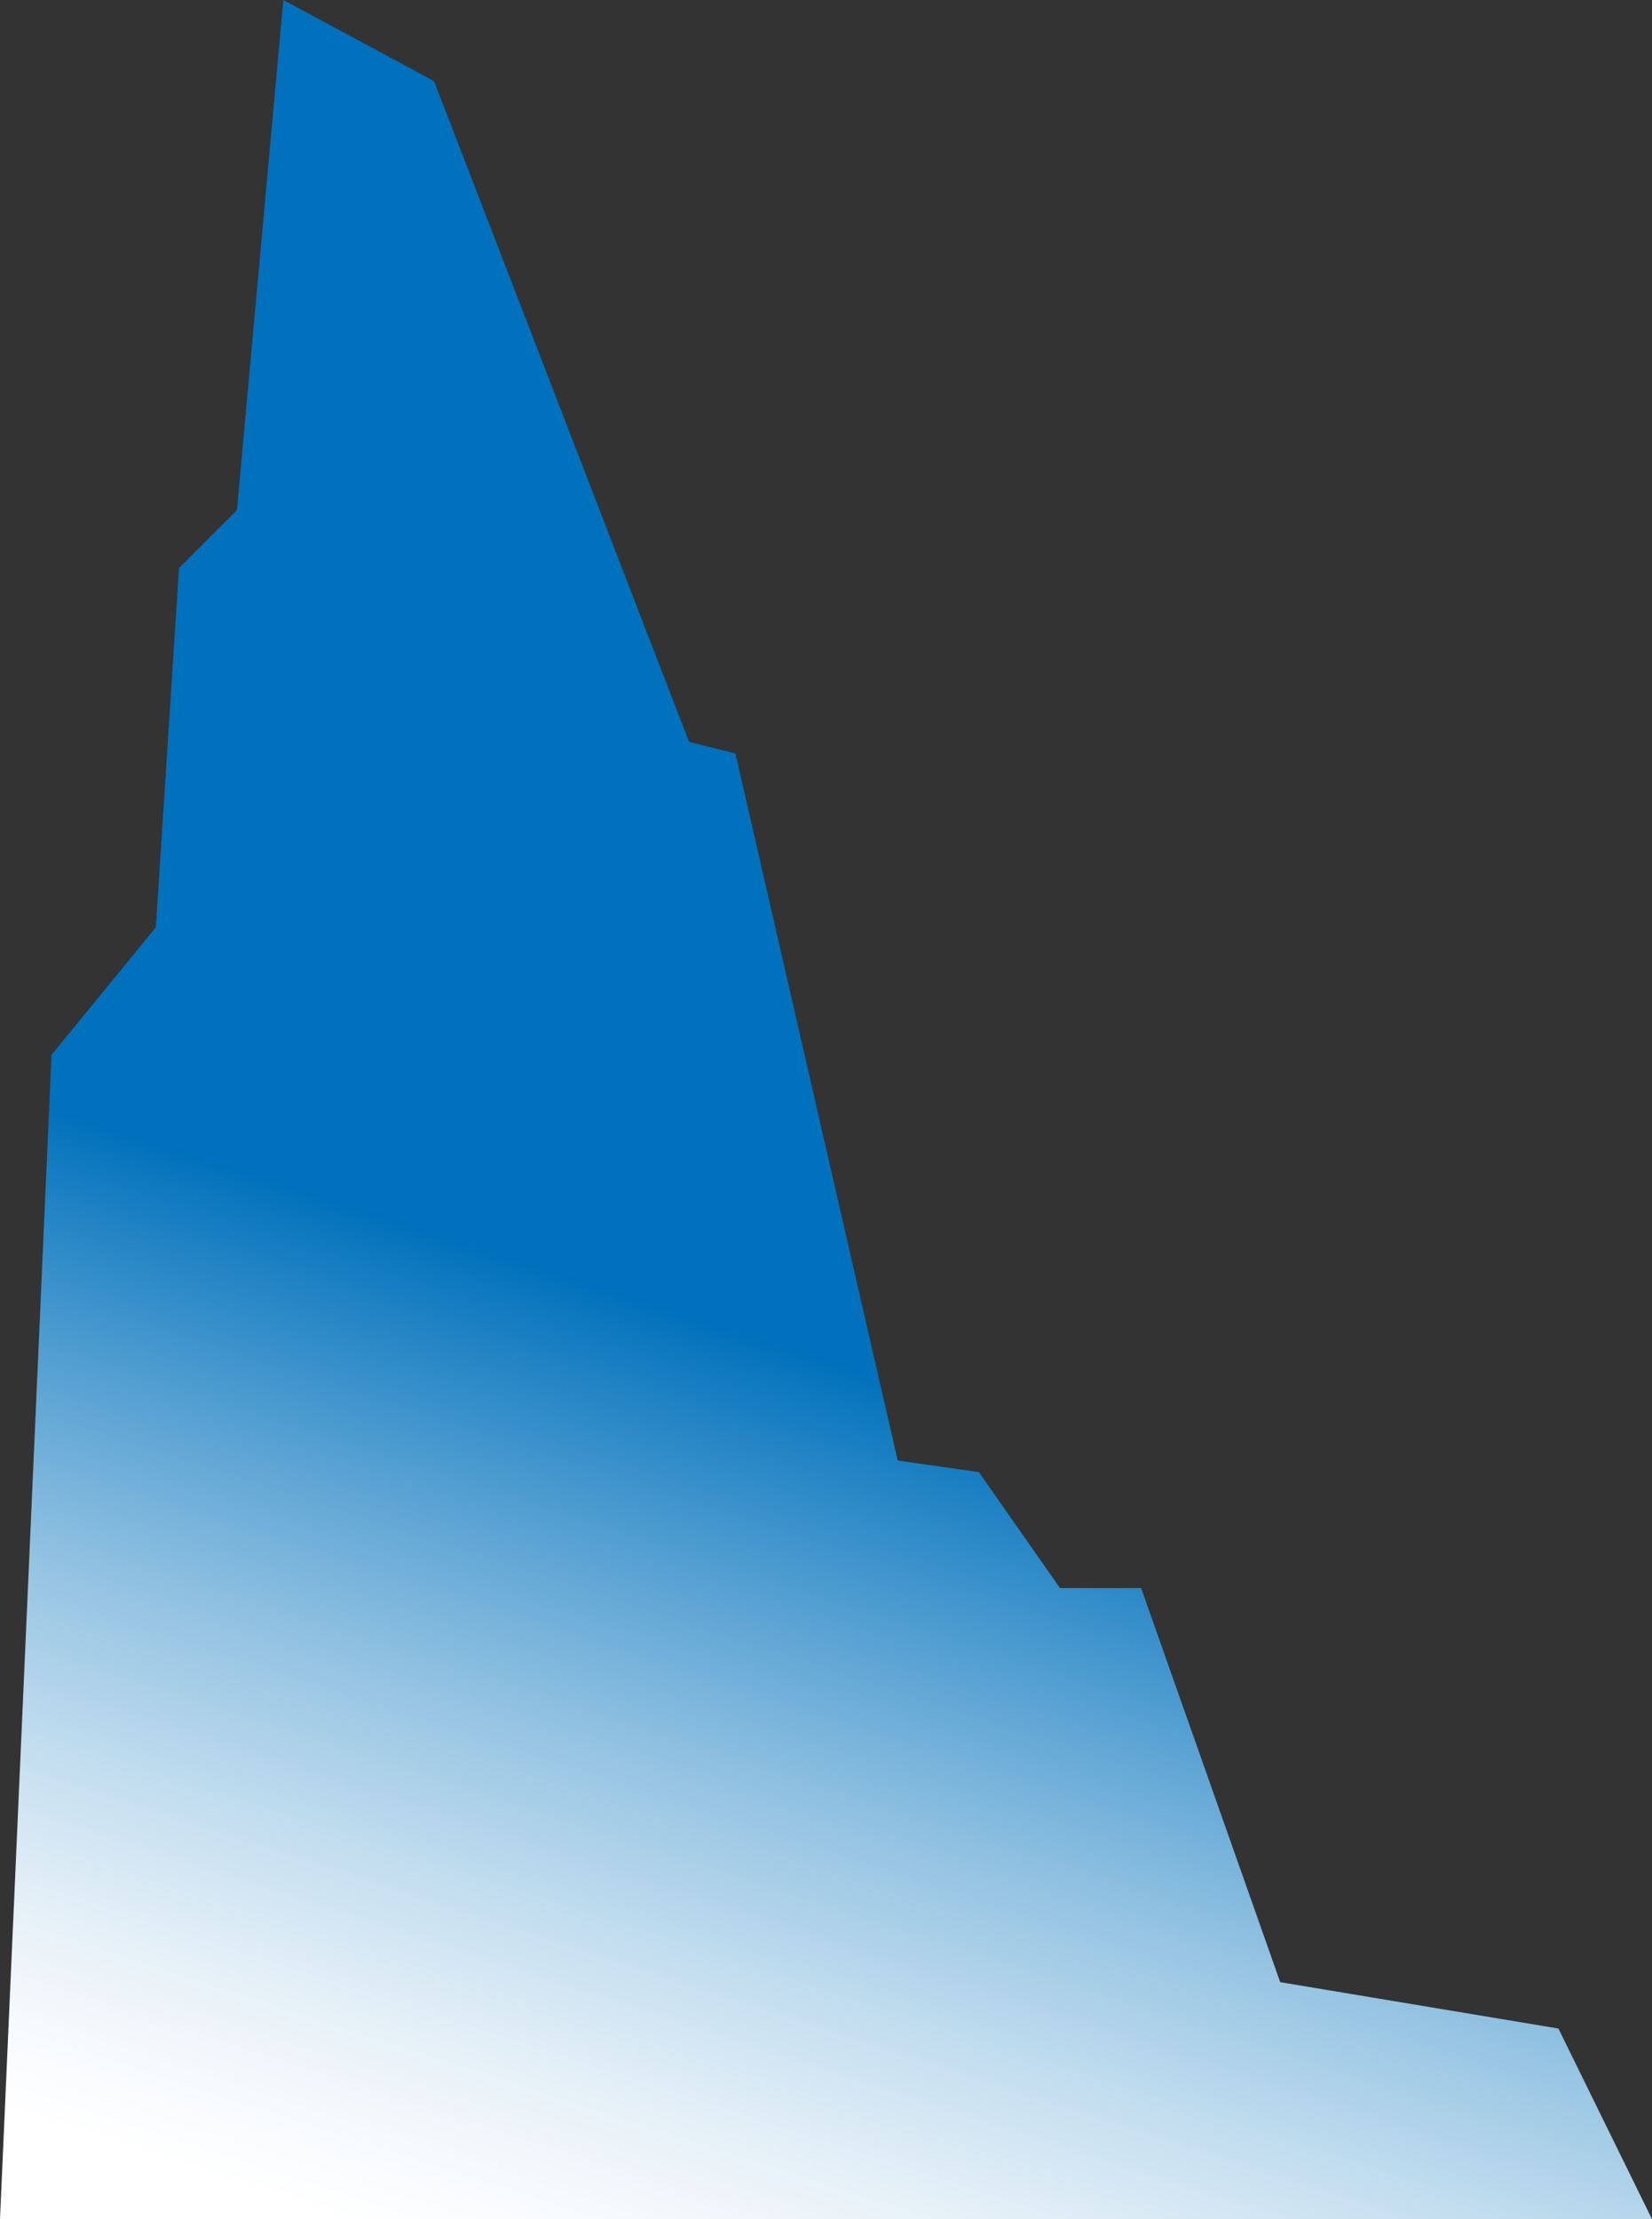 <?xml version="1.0" encoding="UTF-8"?>
<svg id="Layer_2" data-name="Layer 2" xmlns="http://www.w3.org/2000/svg" xmlns:xlink="http://www.w3.org/1999/xlink" viewBox="0 0 1282.67 1723">
  <rect x="0" y="0" width="1282.67" height="1723" fill="#333333" stroke="none"/>
  <defs>
    <style>
      .cls-1 {
        fill: url(#linear-gradient);
        stroke-width: 0px;
      }
    </style>
    <linearGradient id="linear-gradient" x1="451.62" y1="1784.75" x2="683.62" y2="1070.08" gradientUnits="userSpaceOnUse">
      <stop offset="0" stop-color="#fff"/>
      <stop offset=".09" stop-color="#f7fafd"/>
      <stop offset=".22" stop-color="#e3eff7"/>
      <stop offset=".37" stop-color="#c2ddef"/>
      <stop offset=".55" stop-color="#94c3e2"/>
      <stop offset=".74" stop-color="#58a2d3"/>
      <stop offset=".95" stop-color="#127bc0"/>
      <stop offset="1" stop-color="#0071bc"/>
    </linearGradient>
  </defs>
  <g id="Stain">
    <polygon class="cls-1" points="0 1723 40 819 121 720 139 441 184 396 220 0 337 63 535 576 571 585 697 1134 760 1143 823 1233 886 1233 994 1539 1210 1575 1282.67 1723 0 1723"/>
  </g>
</svg>